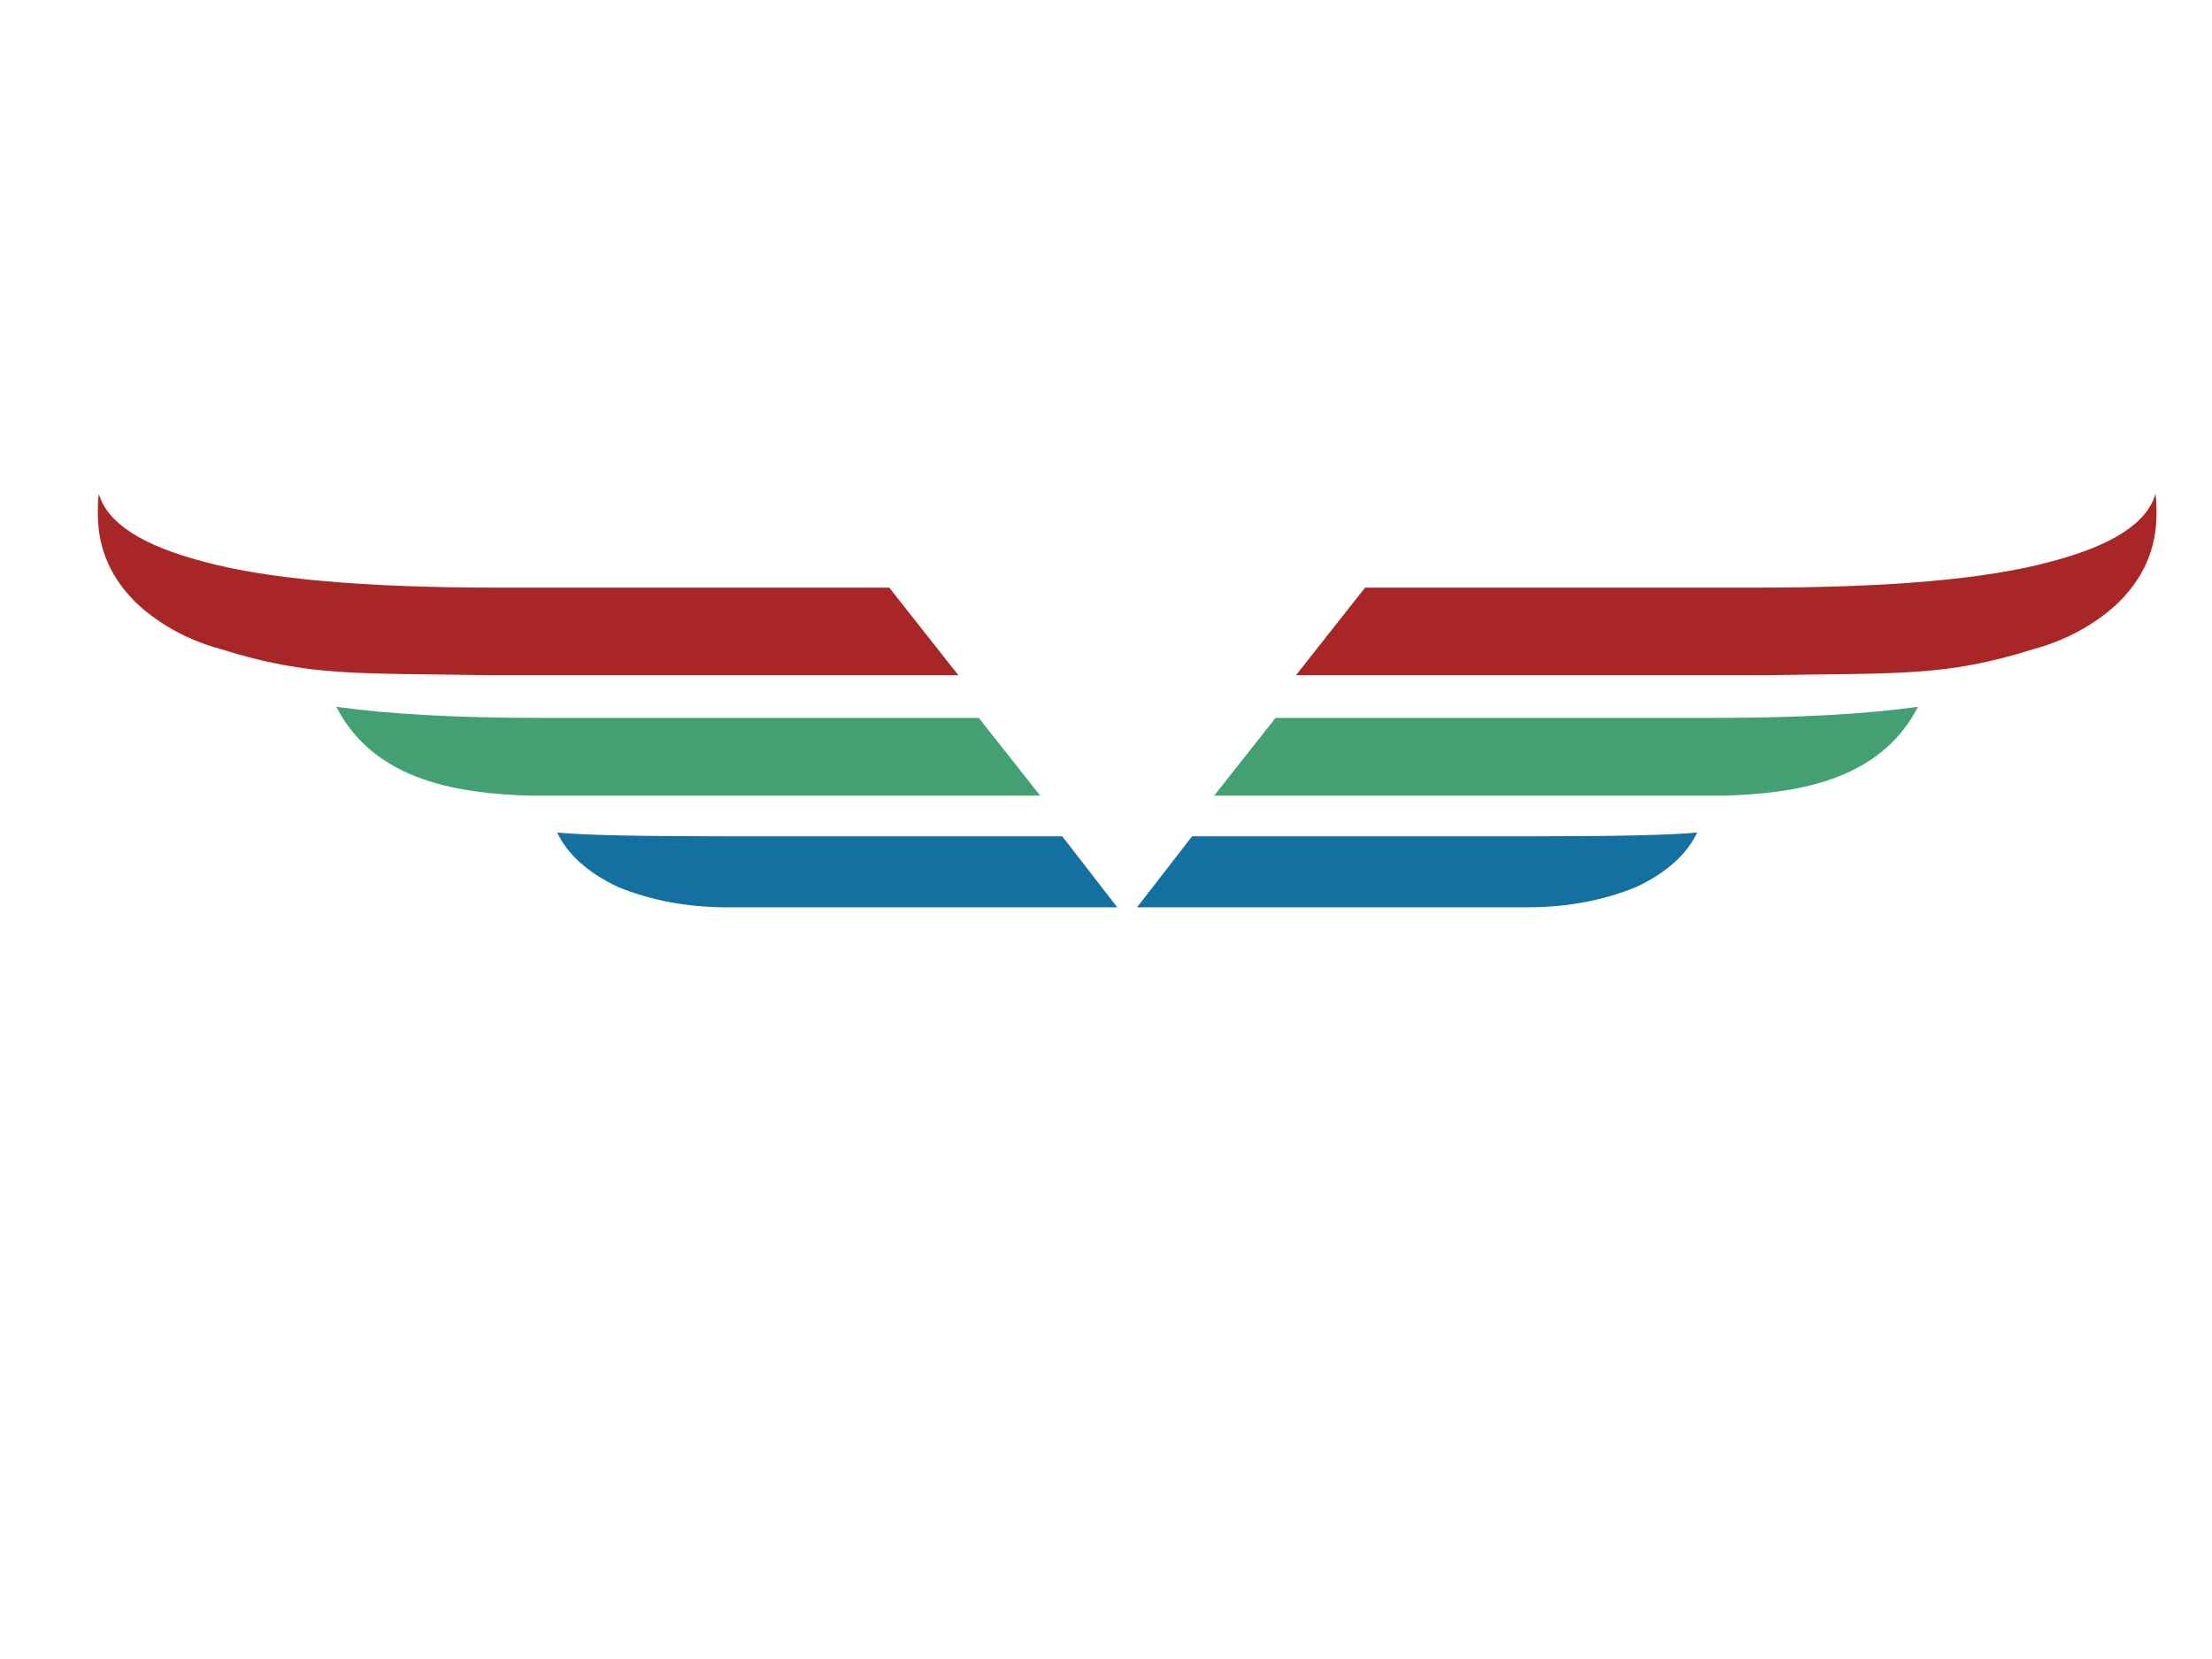 <?xml version="1.0" encoding="UTF-8" standalone="no"?>
<!-- Created with Inkscape (http://www.inkscape.org/) -->

<svg
   xmlns:dc="http://purl.org/dc/elements/1.1/"
   xmlns:cc="http://creativecommons.org/ns#"
   xmlns:rdf="http://www.w3.org/1999/02/22-rdf-syntax-ns#"
   xmlns:svg="http://www.w3.org/2000/svg"
   xmlns="http://www.w3.org/2000/svg"
   xmlns:xlink="http://www.w3.org/1999/xlink"
   xmlns:sodipodi="http://sodipodi.sourceforge.net/DTD/sodipodi-0.dtd"
   xmlns:inkscape="http://www.inkscape.org/namespaces/inkscape"
   width="1600"
   height="1200"
   id="svg2160"
   sodipodi:version="0.32"
   inkscape:version="0.48.2 r9819"
   sodipodi:docname="Suitcase_icon_blue_green_red_dynamic_v17.svg"
   inkscape:output_extension="org.inkscape.output.svg.inkscape"
   version="1.0">
  <defs
     id="defs2162">
    <linearGradient
       inkscape:collect="always"
       id="linearGradient3382">
      <stop
         style="stop-color:#000000;stop-opacity:1;"
         offset="0"
         id="stop3384" />
      <stop
         style="stop-color:#000000;stop-opacity:0;"
         offset="1"
         id="stop3386" />
    </linearGradient>
    <linearGradient
       inkscape:collect="always"
       id="linearGradient3344">
      <stop
         style="stop-color:#006599;stop-opacity:1;"
         offset="0"
         id="stop3346" />
      <stop
         style="stop-color:#006599;stop-opacity:0;"
         offset="1"
         id="stop3348" />
    </linearGradient>
    <linearGradient
       inkscape:collect="always"
       id="linearGradient3336">
      <stop
         style="stop-color:#339967;stop-opacity:1;"
         offset="0"
         id="stop3338" />
      <stop
         style="stop-color:#339967;stop-opacity:0;"
         offset="1"
         id="stop3340" />
    </linearGradient>
    <linearGradient
       inkscape:collect="always"
       id="linearGradient3328">
      <stop
         style="stop-color:#990100;stop-opacity:1;"
         offset="0"
         id="stop3330" />
      <stop
         style="stop-color:#990100;stop-opacity:0;"
         offset="1"
         id="stop3332" />
    </linearGradient>
    <linearGradient
       id="linearGradient3169">
      <stop
         style="stop-color:#339967;stop-opacity:1;"
         offset="0"
         id="stop3171" />
      <stop
         style="stop-color:#339967;stop-opacity:0;"
         offset="1"
         id="stop3173" />
    </linearGradient>
    <linearGradient
       inkscape:collect="always"
       xlink:href="#linearGradient3328"
       id="linearGradient3334"
       x1="2.409"
       y1="844.064"
       x2="1124.767"
       y2="844.064"
       gradientUnits="userSpaceOnUse"
       gradientTransform="translate(-3.4474141e-5,3.9655207e-6)" />
    <linearGradient
       inkscape:collect="always"
       xlink:href="#linearGradient3336"
       id="linearGradient3342"
       x1="179.063"
       y1="956.498"
       x2="1301.42"
       y2="956.498"
       gradientUnits="userSpaceOnUse"
       gradientTransform="translate(-3.4474141e-5,3.9655207e-6)" />
    <linearGradient
       inkscape:collect="always"
       xlink:href="#linearGradient3344"
       id="linearGradient3350"
       x1="348.463"
       y1="1067.048"
       x2="1470.82"
       y2="1067.048"
       gradientUnits="userSpaceOnUse"
       gradientTransform="translate(-3.4474141e-5,3.9655207e-6)" />
    <linearGradient
       inkscape:collect="always"
       xlink:href="#linearGradient3382"
       id="linearGradient3388"
       x1="-1277.19"
       y1="23.439"
       x2="-11.529"
       y2="23.439"
       gradientUnits="userSpaceOnUse" />
  </defs>
  <sodipodi:namedview
     id="base"
     pagecolor="#ffffff"
     bordercolor="#666666"
     borderopacity="1.0"
     inkscape:pageopacity="0.0"
     inkscape:pageshadow="2"
     inkscape:zoom="0.45471496"
     inkscape:cx="824.01965"
     inkscape:cy="603.59858"
     inkscape:current-layer="layer3"
     inkscape:document-units="px"
     borderlayer="true"
     inkscape:window-width="1366"
     inkscape:window-height="746"
     inkscape:window-x="0"
     inkscape:window-y="26"
     showguides="true"
     inkscape:guide-bbox="true"
     showgrid="false"
     inkscape:window-maximized="1">
    <sodipodi:guide
       orientation="horizontal"
       position="2071.91"
       id="guide4247" />
  </sodipodi:namedview>
  <g
     inkscape:groupmode="layer"
     id="layer1"
     inkscape:label="2"
     style="display:inline" />
  <g
     inkscape:groupmode="layer"
     id="layer3"
     inkscape:label="svf schweif">
    <path
       style="fill:#006599;fill-opacity:0.922;fill-rule:evenodd"
       d="m 808.16,656.279 -39.789,-51.351 -242.358,0 0,0 c -63.669,0 -104.909,-0.906 -122.991,-2.741 7.232,15.576 22.424,29.335 44.13,39.425 22.428,9.168 48.473,14.667 78.861,14.667 l 41.957,0"
       id="path2327"
       sodipodi:nodetypes="cccccccc"
       inkscape:connector-curvature="0" />
    <path
       style="fill:#990100;fill-opacity:0.851;fill-rule:evenodd"
       clip-rule="evenodd"
       d="m 353.831,488.412 339.393,0 -49.994,-63.369 -284.471,0 c -95.056,0 -165.469,-6.236 -211.242,-18.74 -44.359,-11.597 -69.703,-27.661 -76.043,-49.079 -0.705,5.358 -0.705,9.819 -0.705,14.28 0,25.881 9.859,48.186 30.28,66.929 16.194,14.275 35.909,24.981 59.146,31.235 64.247,20.08 97.503,16.996 193.635,18.743 z"
       id="path2331"
       sodipodi:nodetypes="ccccccsccc"
       inkscape:connector-curvature="0" />
    <path
       style="fill:#339967;fill-opacity:0.922;fill-rule:evenodd"
       clip-rule="evenodd"
       d="m 391.147,519.279 c -60.553,0 -109.839,-2.685 -147.866,-8.038 28.273,55.219 91.465,62.479 138.718,64.254 l 370.37,0 -44.361,-56.217 -316.861,0 0,0 z"
       id="path2333"
       sodipodi:nodetypes="ccccccc"
       inkscape:connector-curvature="0" />
    <path
       style="fill:#006599;fill-opacity:0.922;fill-rule:evenodd"
       d="m 822.47,656.279 39.789,-51.351 242.358,0 0,0 c 63.669,0 104.909,-0.906 122.991,-2.741 -7.232,15.576 -22.424,29.335 -44.13,39.425 -22.428,9.168 -48.473,14.667 -78.861,14.667 l -41.957,0"
       id="path3405"
       sodipodi:nodetypes="cccccccc"
       inkscape:connector-curvature="0" />
    <path
       style="fill:#990100;fill-opacity:0.851;fill-rule:evenodd"
       clip-rule="evenodd"
       d="m 1276.799,488.412 -339.394,0 49.994,-63.369 284.471,0 c 95.056,0 165.469,-6.236 211.242,-18.74 44.359,-11.597 69.704,-27.661 76.043,-49.079 0.705,5.358 0.705,9.819 0.705,14.28 0,25.881 -9.859,48.186 -30.28,66.929 -16.195,14.275 -35.909,24.981 -59.146,31.235 -64.247,20.08 -97.503,16.996 -193.635,18.743 z"
       id="path3407"
       sodipodi:nodetypes="ccccccsccc"
       inkscape:connector-curvature="0" />
    <path
       style="fill:#339967;fill-opacity:0.922;fill-rule:evenodd"
       clip-rule="evenodd"
       d="m 1239.483,519.279 c 60.553,0 109.839,-2.685 147.866,-8.038 -28.273,55.219 -91.465,62.479 -138.718,64.254 l -370.37,0 44.361,-56.217 316.861,0 0,0 z"
       id="path3409"
       sodipodi:nodetypes="ccccccc"
       inkscape:connector-curvature="0" />
  </g>
  <g
     inkscape:groupmode="layer"
     id="layer2"
     inkscape:label="svg"
     style="display:inline" />
</svg>
